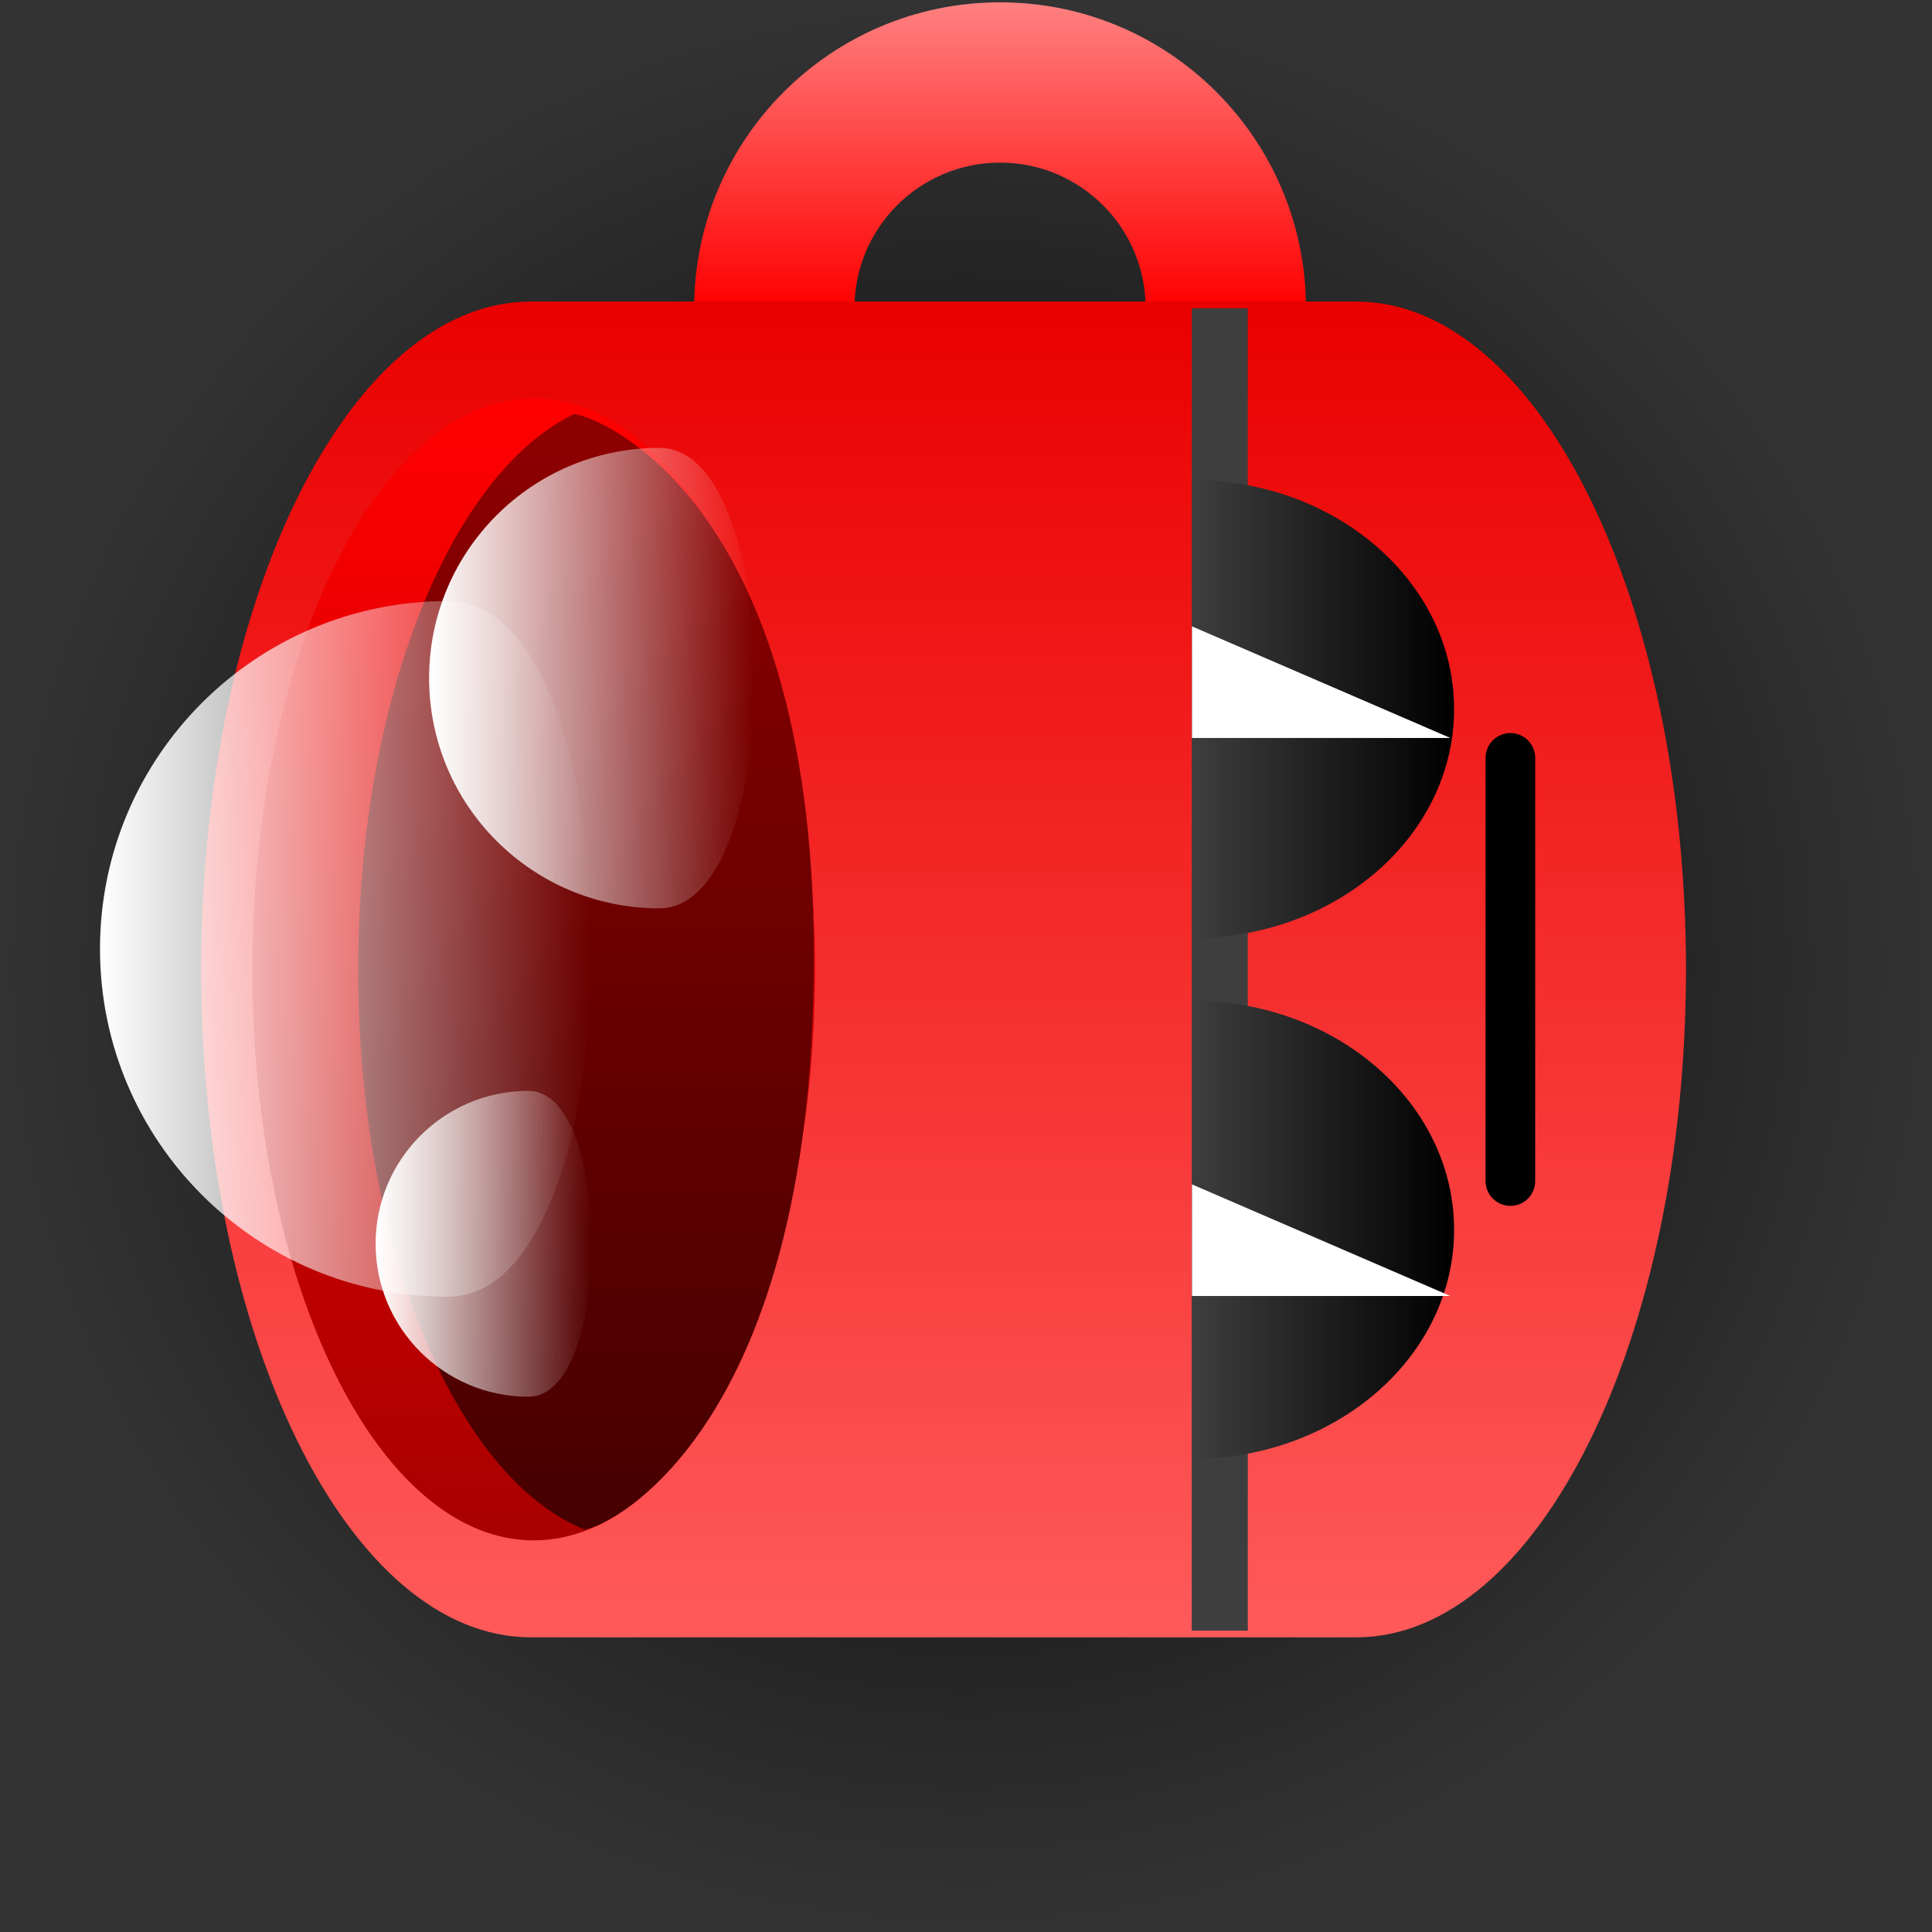 <svg version="1.1" xmlns="http://www.w3.org/2000/svg" xmlns:xlink="http://www.w3.org/1999/xlink" width="77.9" height="77.9" viewBox="0,0,77.9,77.9"><rect x="0" y="0" width="77.9" height="77.9" fill="#333333" stroke="none"/><defs><radialGradient cx="240" cy="179.861" r="38.95" gradientUnits="userSpaceOnUse" id="color-1"><stop offset="0" stop-color="#000000"/><stop offset="1" stop-color="#000000" stop-opacity="0"/></radialGradient><linearGradient x1="241.374" y1="153.339" x2="241.374" y2="141.006" gradientUnits="userSpaceOnUse" id="color-2"><stop offset="0" stop-color="#ff0000"/><stop offset="1" stop-color="#ff8080"/></linearGradient><linearGradient x1="239.095" y1="153.07" x2="239.095" y2="206.93" gradientUnits="userSpaceOnUse" id="color-3"><stop offset="0" stop-color="#ea0000"/><stop offset="1" stop-color="#ff5a5a"/></linearGradient><linearGradient x1="222.567" y1="156.98" x2="222.567" y2="203.02" gradientUnits="userSpaceOnUse" id="color-4"><stop offset="0" stop-color="#ff0000"/><stop offset="1" stop-color="#a90000"/></linearGradient><linearGradient x1="224.679" y1="157.612" x2="224.679" y2="202.575" gradientUnits="userSpaceOnUse" id="color-5"><stop offset="0" stop-color="#8e0000"/><stop offset="1" stop-color="#460000"/></linearGradient><linearGradient x1="205.083" y1="179.171" x2="224.916" y2="179.171" gradientUnits="userSpaceOnUse" id="color-6"><stop offset="0" stop-color="#ffffff"/><stop offset="1" stop-color="#ffffff" stop-opacity="0"/></linearGradient><linearGradient x1="249.112" y1="169.502" x2="259.68" y2="169.502" gradientUnits="userSpaceOnUse" id="color-7"><stop offset="0" stop-color="#3e3e3e"/><stop offset="1" stop-color="#000000"/></linearGradient><linearGradient x1="249.112" y1="190.498" x2="259.68" y2="190.498" gradientUnits="userSpaceOnUse" id="color-8"><stop offset="0" stop-color="#3e3e3e"/><stop offset="1" stop-color="#000000"/></linearGradient><linearGradient x1="218.352" y1="168.253" x2="231.481" y2="168.253" gradientUnits="userSpaceOnUse" id="color-9"><stop offset="0" stop-color="#ffffff"/><stop offset="1" stop-color="#ffffff" stop-opacity="0"/></linearGradient><linearGradient x1="216.195" y1="191.062" x2="224.916" y2="191.062" gradientUnits="userSpaceOnUse" id="color-10"><stop offset="0" stop-color="#ffffff"/><stop offset="1" stop-color="#ffffff" stop-opacity="0"/></linearGradient></defs><g transform="translate(-201.05,-140.911)"><g data-paper-data="{&quot;isPaintingLayer&quot;:true}" fill-rule="nonzero" stroke-linejoin="miter" stroke-miterlimit="10" stroke-dasharray="" stroke-dashoffset="0" style="mix-blend-mode: normal"><path d="M201.065,178.77c0.602,-21.503 18.522,-38.446 40.025,-37.844c21.503,0.602 38.446,18.522 37.844,40.025c-0.602,21.503 -18.522,38.446 -40.025,37.844c-21.503,-0.602 -38.446,-18.522 -37.844,-40.025z" fill="url(#color-1)" stroke="#000000" stroke-width="0" stroke-linecap="butt"/><path d="M247.245,153.339c0,-3.242 -2.628,-5.871 -5.871,-5.871c-3.242,0 -5.871,2.628 -5.871,5.871h-6.463c0,-6.812 5.522,-12.334 12.334,-12.334c6.812,0 12.334,5.522 12.334,12.334z" fill="url(#color-2)" stroke="none" stroke-width="0" stroke-linecap="butt"/><g stroke="none" stroke-width="0" stroke-linecap="butt"><path d="M255.73,153.07c7.345,0 13.3,12.057 13.3,26.93c0,14.873 -5.955,26.93 -13.3,26.93h-33.271c-7.345,0 -13.3,-12.057 -13.3,-26.93c0,-14.873 5.955,-26.93 13.3,-26.93z" fill="url(#color-3)"/><g><path d="M211.225,180c0,-12.714 5.078,-23.02 11.342,-23.02c6.264,0 11.342,10.307 11.342,23.02c0,12.714 -5.078,23.02 -11.342,23.02c-6.264,0 -11.342,-10.307 -11.342,-23.02z" fill="url(#color-4)"/><path d="M224.175,157.616c0.277,-0.135 9.688,2.68 9.691,21.844c0.003,19.849 -8.896,23.263 -9.274,23.109c-5.19,-2.113 -9.099,-11.415 -9.099,-22.57c0,-10.854 3.701,-19.954 8.682,-22.384z" fill="url(#color-5)"/></g></g><path d="M219.107,193.196c-7.746,0 -14.025,-6.279 -14.025,-14.025c0,-7.746 6.279,-14.025 14.025,-14.025c7.746,0 7.746,28.049 0,28.049z" fill="url(#color-6)" stroke="none" stroke-width="0" stroke-linecap="butt"/><path d="M251.362,206.661h-2.26v-53.321h2.26z" fill="#3e3e3e" stroke="none" stroke-width="0" stroke-linecap="butt"/><path d="M249.112,160.266c5.836,0 10.568,4.135 10.568,9.236c0,5.101 -4.731,9.236 -10.568,9.236z" fill="url(#color-7)" stroke="none" stroke-width="0" stroke-linecap="butt"/><path d="M249.112,181.262c5.836,0 10.568,4.135 10.568,9.236c0,5.101 -4.731,9.236 -10.568,9.236z" fill="url(#color-8)" stroke="none" stroke-width="0" stroke-linecap="butt"/><path d="M261.95,171.468v17.064" fill="none" stroke="#000000" stroke-width="2" stroke-linecap="round"/><path d="M227.635,177.536c-5.127,0 -9.283,-4.156 -9.283,-9.283c0,-5.127 4.156,-9.283 9.283,-9.283c5.127,0 5.127,18.566 0,18.566z" fill="url(#color-9)" stroke="none" stroke-width="0" stroke-linecap="butt"/><path d="M222.362,197.229c-3.406,0 -6.167,-2.761 -6.167,-6.167c0,-3.406 2.761,-6.167 6.167,-6.167c3.406,0 3.406,12.334 0,12.334z" fill="url(#color-10)" stroke="none" stroke-width="0" stroke-linecap="butt"/><path d="M249.112,193.167v-4.5l10.419,4.5z" fill="#ffffff" stroke="none" stroke-width="0" stroke-linecap="butt"/><path d="M249.112,170.667v-4.5l10.419,4.5z" fill="#ffffff" stroke="none" stroke-width="0" stroke-linecap="butt"/></g></g></svg>